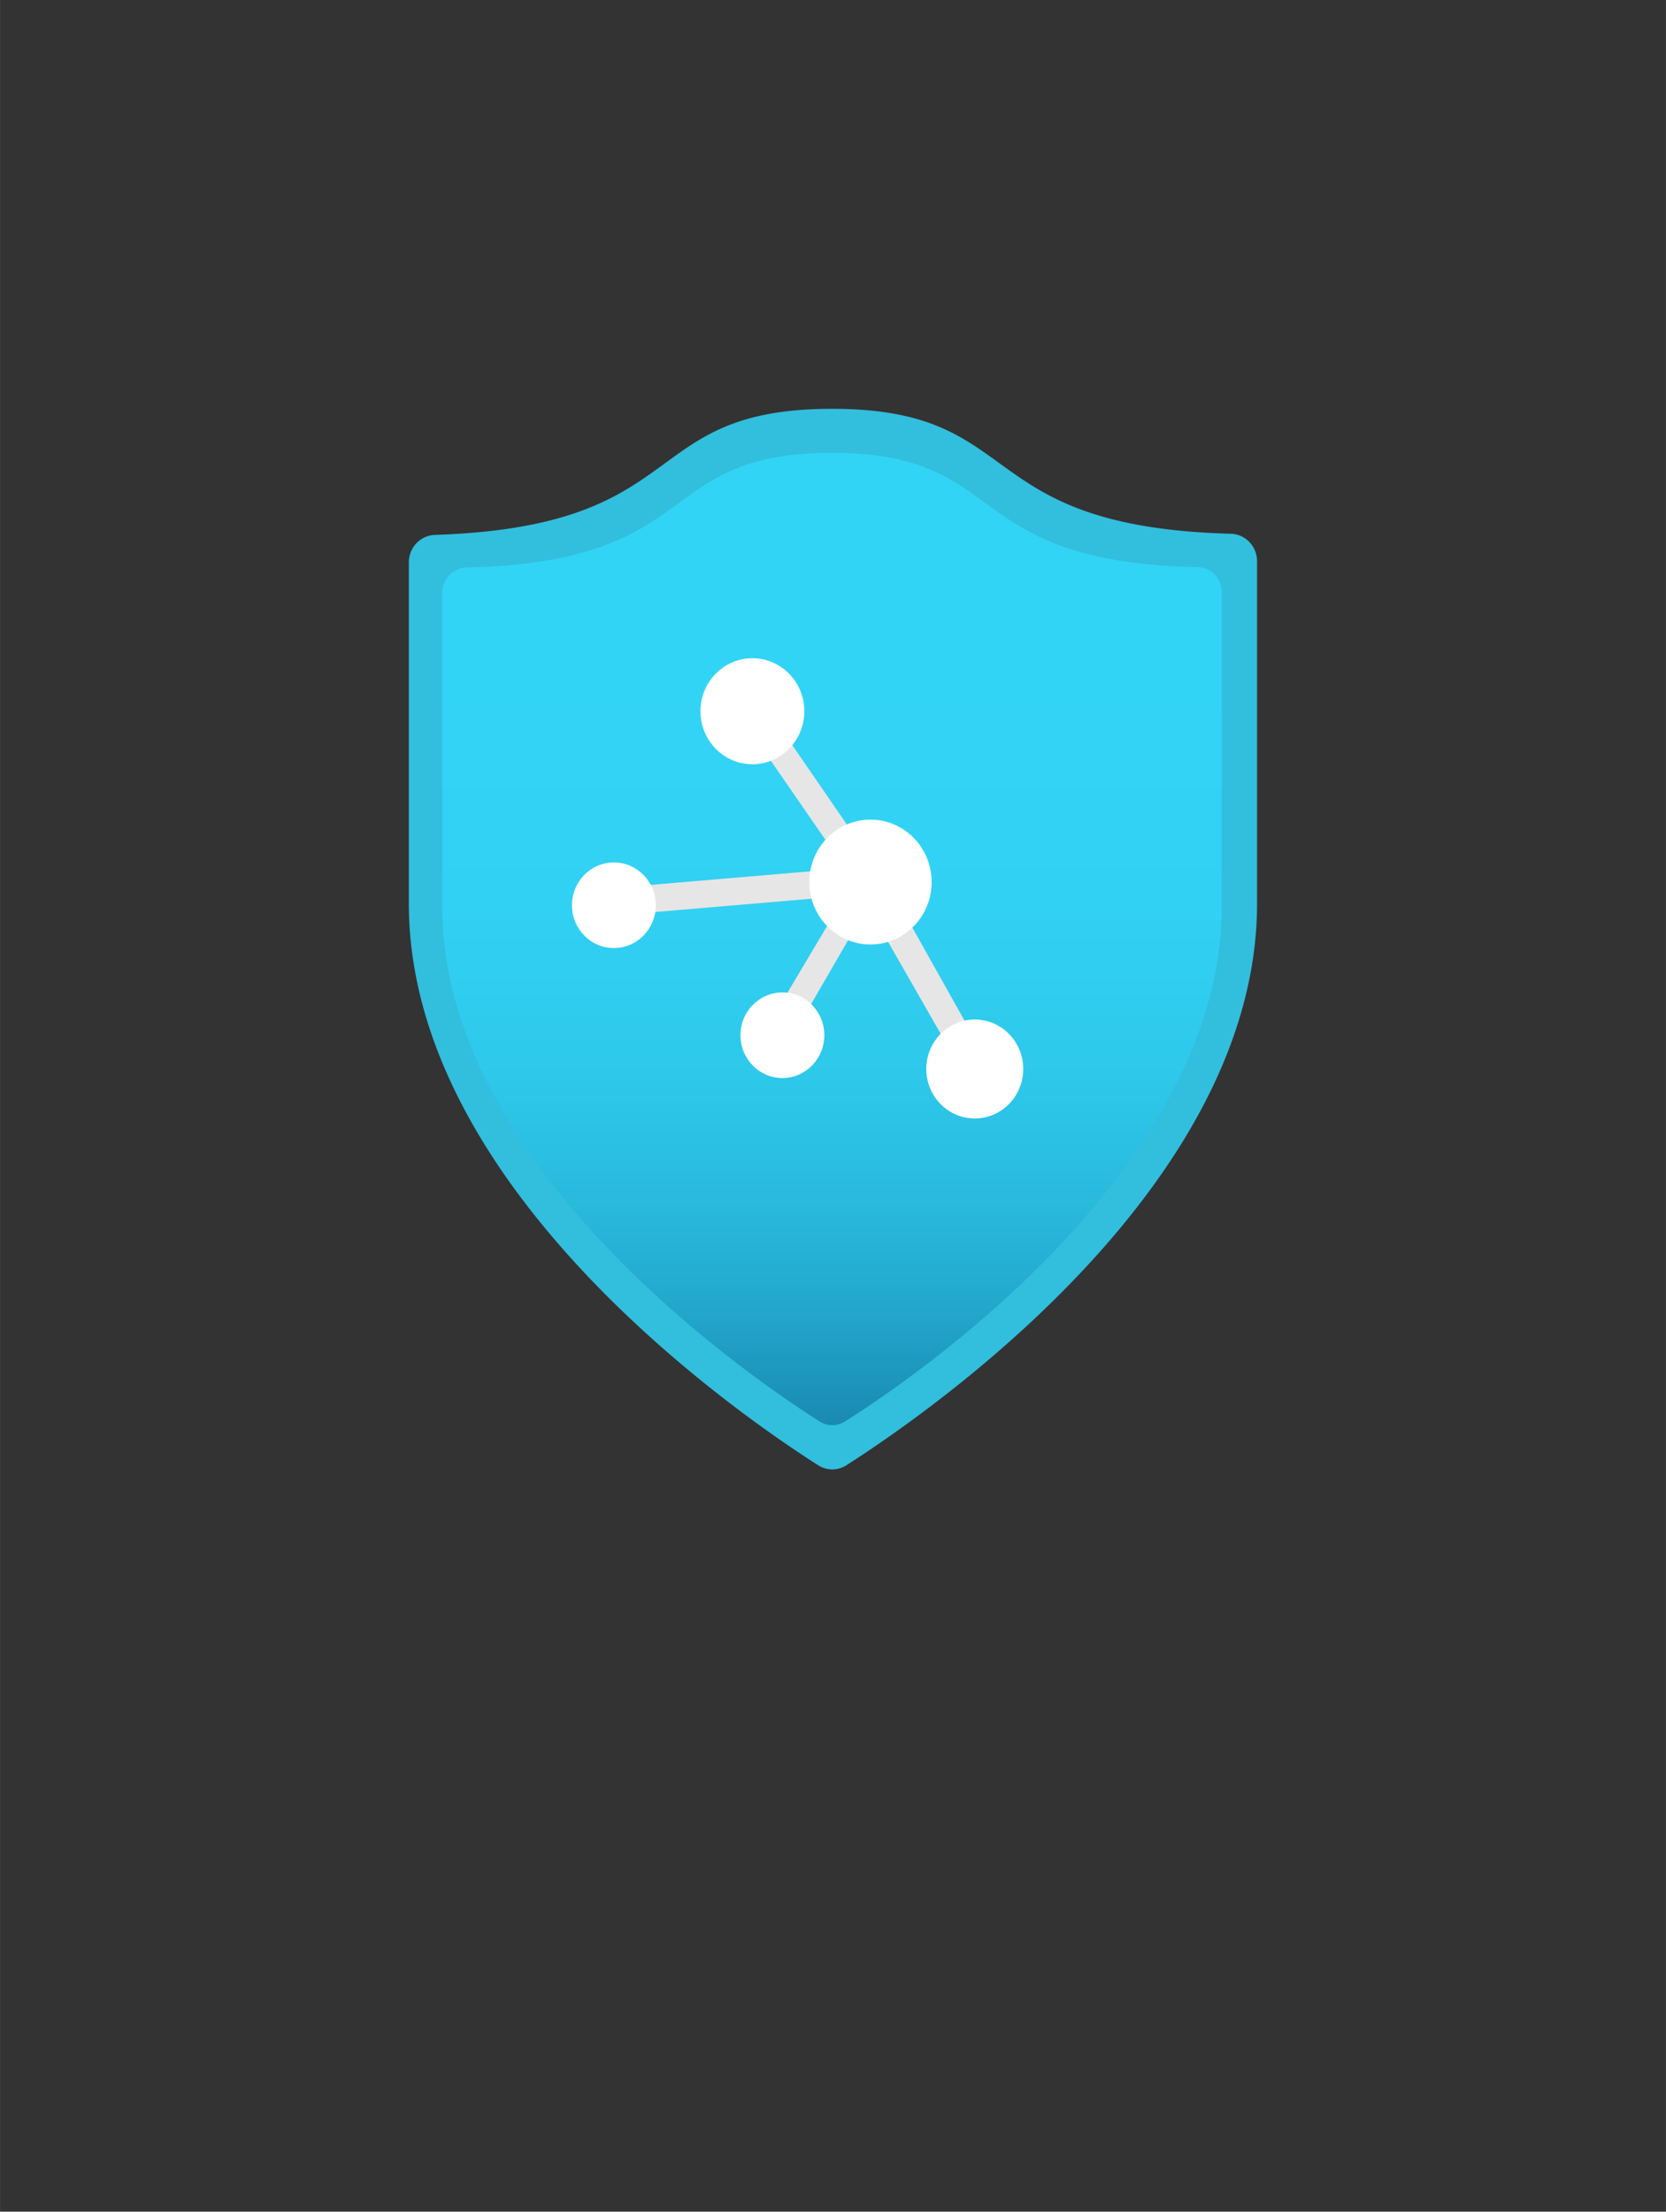 <?xml version="1.0" encoding="UTF-8" standalone="no"?>
<!DOCTYPE svg PUBLIC "-//W3C//DTD SVG 1.1//EN" "http://www.w3.org/Graphics/SVG/1.1/DTD/svg11.dtd">
<!-- Generated by Microsoft Visio, SVG Export IoT Defender.svg Page-1 -->
<svg xmlns="http://www.w3.org/2000/svg" xmlns:xlink="http://www.w3.org/1999/xlink" xmlns:ev="http://www.w3.org/2001/xml-events"
		width="1.237in" height="1.642in" viewBox="0 0 89.069 118.235" xml:space="preserve" color-interpolation-filters="sRGB"
		class="st5">
	<rect x="0" y="0" width="89.069" height="118.235" fill="#333333" stroke="none"/>
	<style type="text/css">
	<![CDATA[
		.st1 {fill:#32bedd;stroke:none;stroke-linecap:butt;stroke-width:21.857}
		.st2 {fill:url(#grad0-8);stroke:none;stroke-linecap:butt;stroke-width:21.857}
		.st3 {fill:#e6e6e6;stroke:none;stroke-linecap:butt;stroke-width:21.857}
		.st4 {fill:#ffffff;stroke:none;stroke-linecap:butt;stroke-width:21.857}
		.st5 {fill:none;fill-rule:evenodd;font-size:12px;overflow:visible;stroke-linecap:square;stroke-miterlimit:3}
	]]>
	</style>

	<defs id="Patterns_And_Gradients">
		<linearGradient id="grad0-8" x1="0" y1="0" x2="1" y2="0" gradientTransform="rotate(90 0.5 0.5)">
			<stop offset="0.22" stop-color="#32d4f5" stop-opacity="1"/>
			<stop offset="0.47" stop-color="#31d1f3" stop-opacity="1"/>
			<stop offset="0.63" stop-color="#2ec9eb" stop-opacity="1"/>
			<stop offset="0.77" stop-color="#29bade" stop-opacity="1"/>
			<stop offset="0.89" stop-color="#22a5cb" stop-opacity="1"/>
			<stop offset="1" stop-color="#198ab3" stop-opacity="1"/>
		</linearGradient>
	</defs>
	<g>
		<title>Page-1</title>
		<g id="group2135-1" transform="translate(21.857,-39.685)">
			<title>IoT Defender</title>
			<g id="group2136-2">
				<title>Sheet.2136</title>
				<g id="shape2137-3">
					<title>Sheet.2137</title>
					<path d="M45.35 87.99 C45.35 103.32 27.29 115.52 23.39 118.02 A1.419 1.449 0 0 1 21.89 118.02 C17.96 115.52
								 0 103.32 0 87.99 L0 69.73 A1.44 1.47 0 0 1 1.4 68.28 C15.34 67.82 12.12 61.54 22.63 61.54
								 C33.14 61.54 29.93 67.84 43.96 68.22 A1.44 1.47 0 0 1 45.35 69.67 L45.35 87.99 Z"
							class="st1"/>
				</g>
				<g id="shape2138-5" transform="translate(1.789,-2.364)">
					<title>Sheet.2138</title>
					<path d="M41.67 90.53 C41.67 104.49 25.22 115.72 21.54 118.03 A1.275 1.302 0 0 1 20.16 118.03 C16.56 115.74
								 0 104.49 0 90.53 L0 73.73 A1.316 1.344 0 0 1 1.28 72.39 C14.15 72.09 11.19 66.26 20.84 66.26
								 C30.48 66.26 27.52 72.09 40.4 72.37 A1.296 1.323 0 0 1 41.67 73.71 L41.67 90.53 Z" class="st2"/>
				</g>
				<g id="shape2139-9" transform="translate(10.984,-21.213)">
					<title>Sheet.2139</title>
					<path d="M19.87 117.5 L14.3 107.57 L13.74 107.86 L14.19 107.53 L7.88 98.35 L6.73 99.19 L12.34 107.32 L0 108.37
								 L0 109.84 L12.34 108.79 L8.23 115.69 L9.44 116.45 L13.55 109.35 L18.64 118.24 L19.89 117.52 L19.87
								 117.5 Z" class="st3"/>
				</g>
				<g id="group2140-11" transform="translate(8.721,-18.757)">
					<title>Sheet.2140</title>
					<g id="shape2141-12" transform="translate(12.691,-9.3)">
						<title>Sheet.2141</title>
						<ellipse cx="3.27" cy="114.897" rx="3.27" ry="3.338" class="st4"/>
					</g>
					<g id="shape2142-14" transform="translate(6.87,-18.936)">
						<title>Sheet.2142</title>
						<ellipse cx="2.777" cy="115.401" rx="2.777" ry="2.834" class="st4"/>
					</g>
					<g id="shape2143-16" transform="translate(-4.89608E-14,-9.111)">
						<title>Sheet.2143</title>
						<ellipse cx="2.242" cy="115.947" rx="2.242" ry="2.288" class="st4"/>
					</g>
					<g id="shape2144-18" transform="translate(9.009,-2.162)">
						<title>Sheet.2144</title>
						<ellipse cx="2.242" cy="115.947" rx="2.242" ry="2.288" class="st4"/>
					</g>
					<g id="shape2145-20" transform="translate(18.944,0)">
						<title>Sheet.2145</title>
						<ellipse cx="2.592" cy="115.59" rx="2.592" ry="2.645" class="st4"/>
					</g>
				</g>
			</g>
		</g>
	</g>
</svg>
